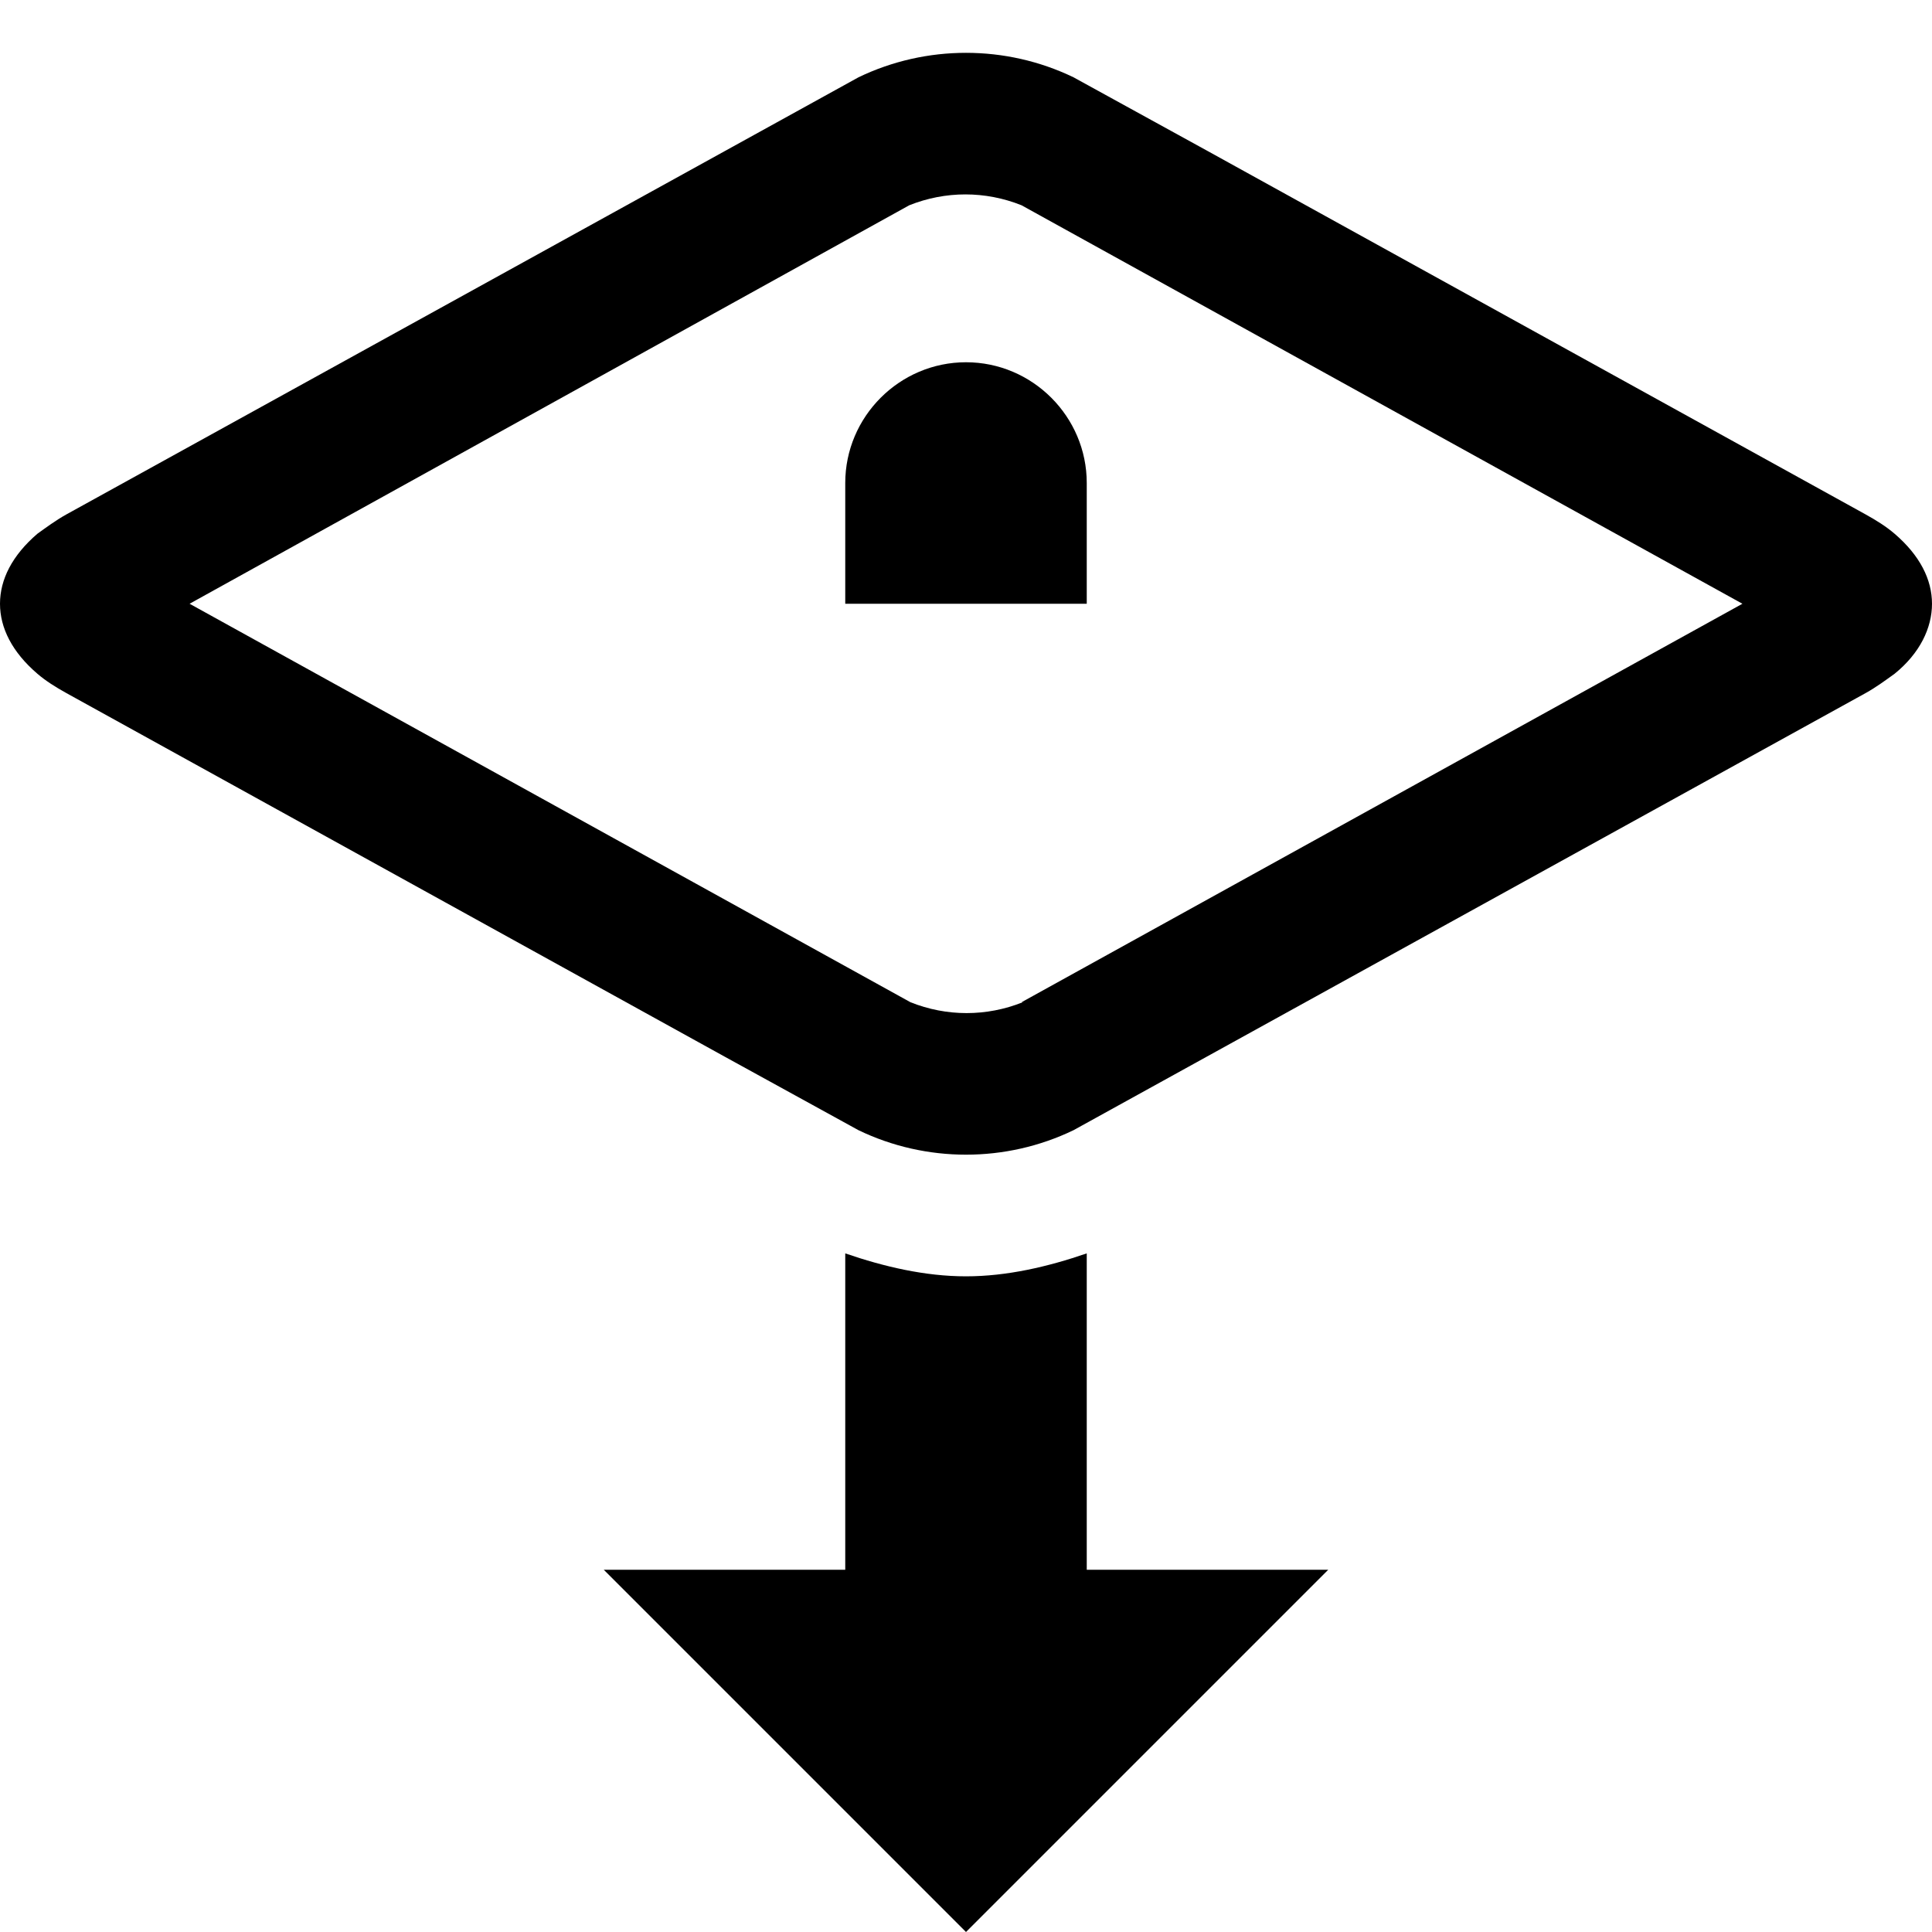 <svg xmlns="http://www.w3.org/2000/svg" viewBox="0 0 16 16">
	<path d="M9,10.38c-.32.11-.66.19-1,.19s-.68-.08-1-.19v2.62h-2l3,3,3-3h-2v-2.62z" />
	<path d="M8,3c-.55,0-1,.45-1,1v1h2v-1c0-.55-.45-1-1-1z" />
	<path d="M15.69,4.42c-.07-.06-.15-.11-.24-.16l-5.45-3.01h0l-1.11-.61c-.56-.27-1.22-.27-1.78,0L.55,4.26c-.09.05-.17.11-.24.16C.1,4.6,0,4.8,0,5c0,.2.1.4.31.58.07.06.15.11.24.16l5.45,3.01h0l1.11.61c.56.27,1.22.27,1.78,0l6.56-3.62c.09-.05.17-.11.24-.16.21-.17.31-.38.31-.58,0-.2-.1-.4-.31-.58ZM8.47,8.3c-.3.12-.63.12-.93,0L1.57,5,7.53,1.7c.3-.12.63-.12.93,0l5.97,3.3-5.97,3.3z" />
</svg>
